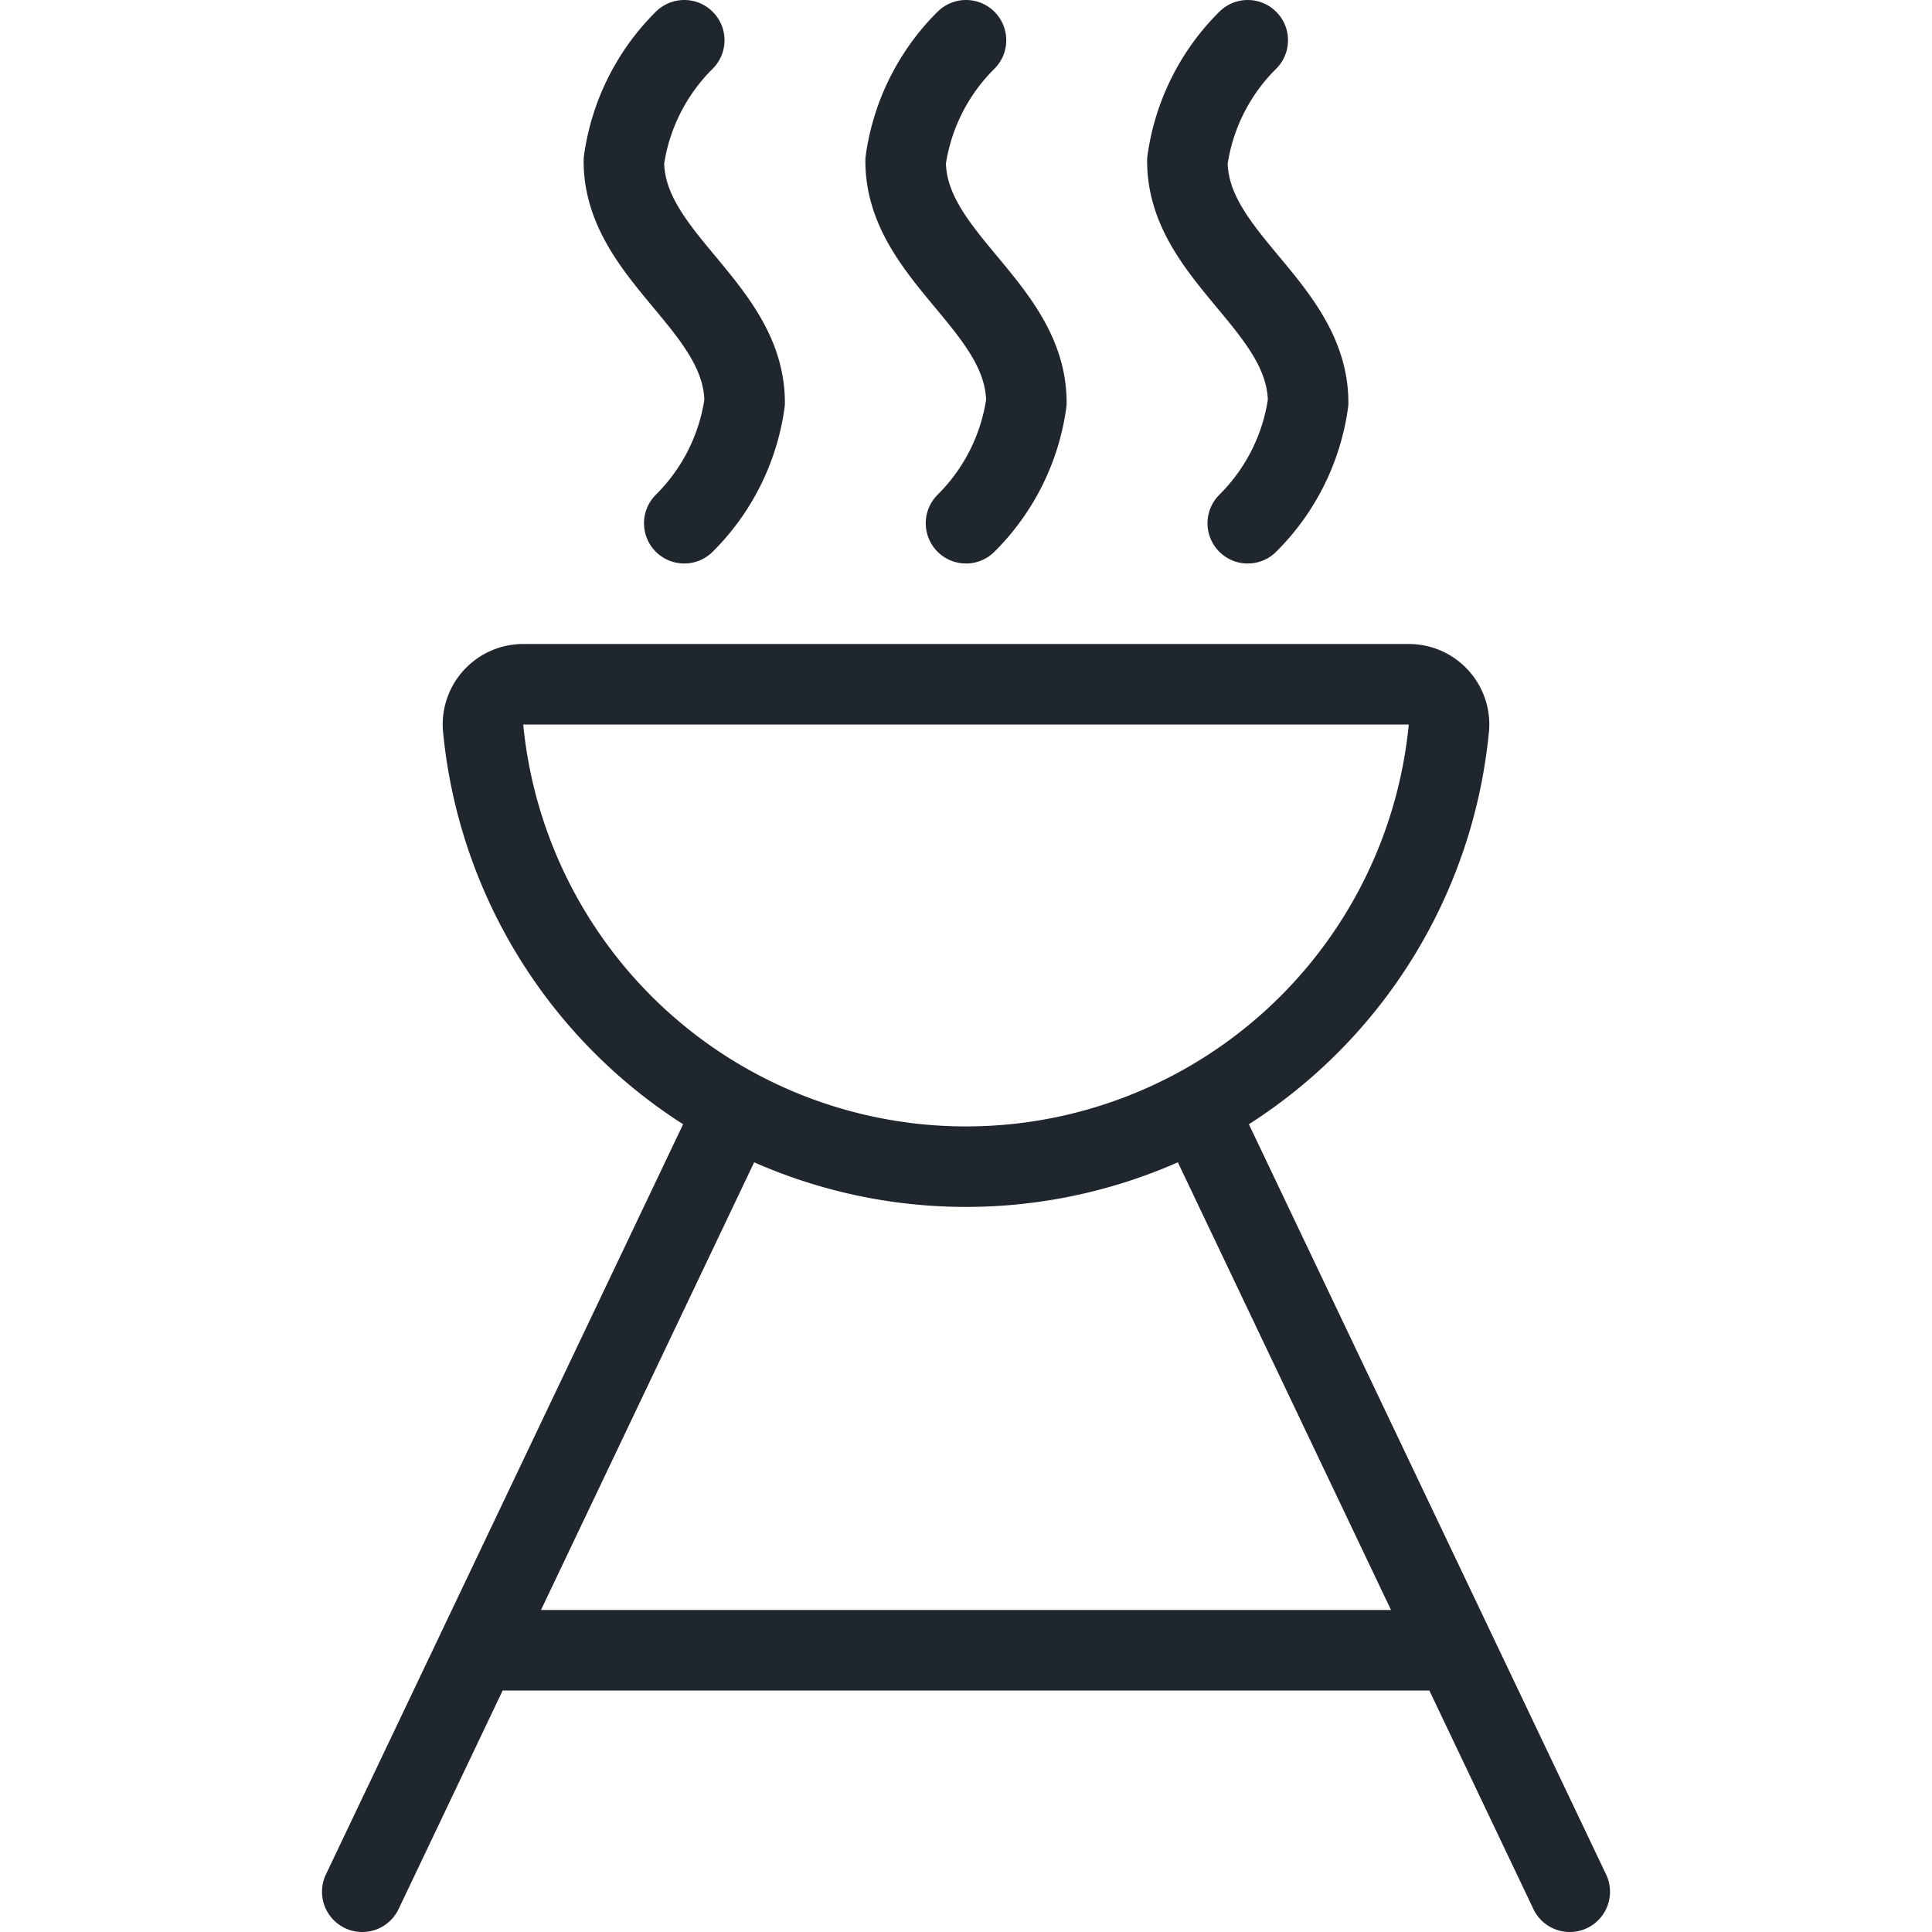<svg width="24" height="24" viewBox="0 0 24 24" fill="none" xmlns="http://www.w3.org/2000/svg"><path d="M17.5 8.5a.5.5 0 0 1 .47.327A.501.501 0 0 1 18 9.026a6.026 6.026 0 0 1-12 0 .5.5 0 0 1 .5-.526h11ZM8.5 6.5A2.619 2.619 0 0 0 9.25 5c0-1.195-1.5-1.805-1.5-3A2.619 2.619 0 0 1 8.5.5M15.5 6.5a2.619 2.619 0 0 0 .75-1.5c0-1.195-1.5-1.805-1.5-3A2.619 2.619 0 0 1 15.5.5M12 6.5a2.619 2.619 0 0 0 .75-1.5c0-1.195-1.5-1.805-1.5-3A2.619 2.619 0 0 1 12 .5M4.5 23.5l4.631-9.726M19.5 23.5l-4.631-9.726M18.071 20.5H5.929" stroke="#1F262D" stroke-linecap="round" stroke-linejoin="round"/></svg>